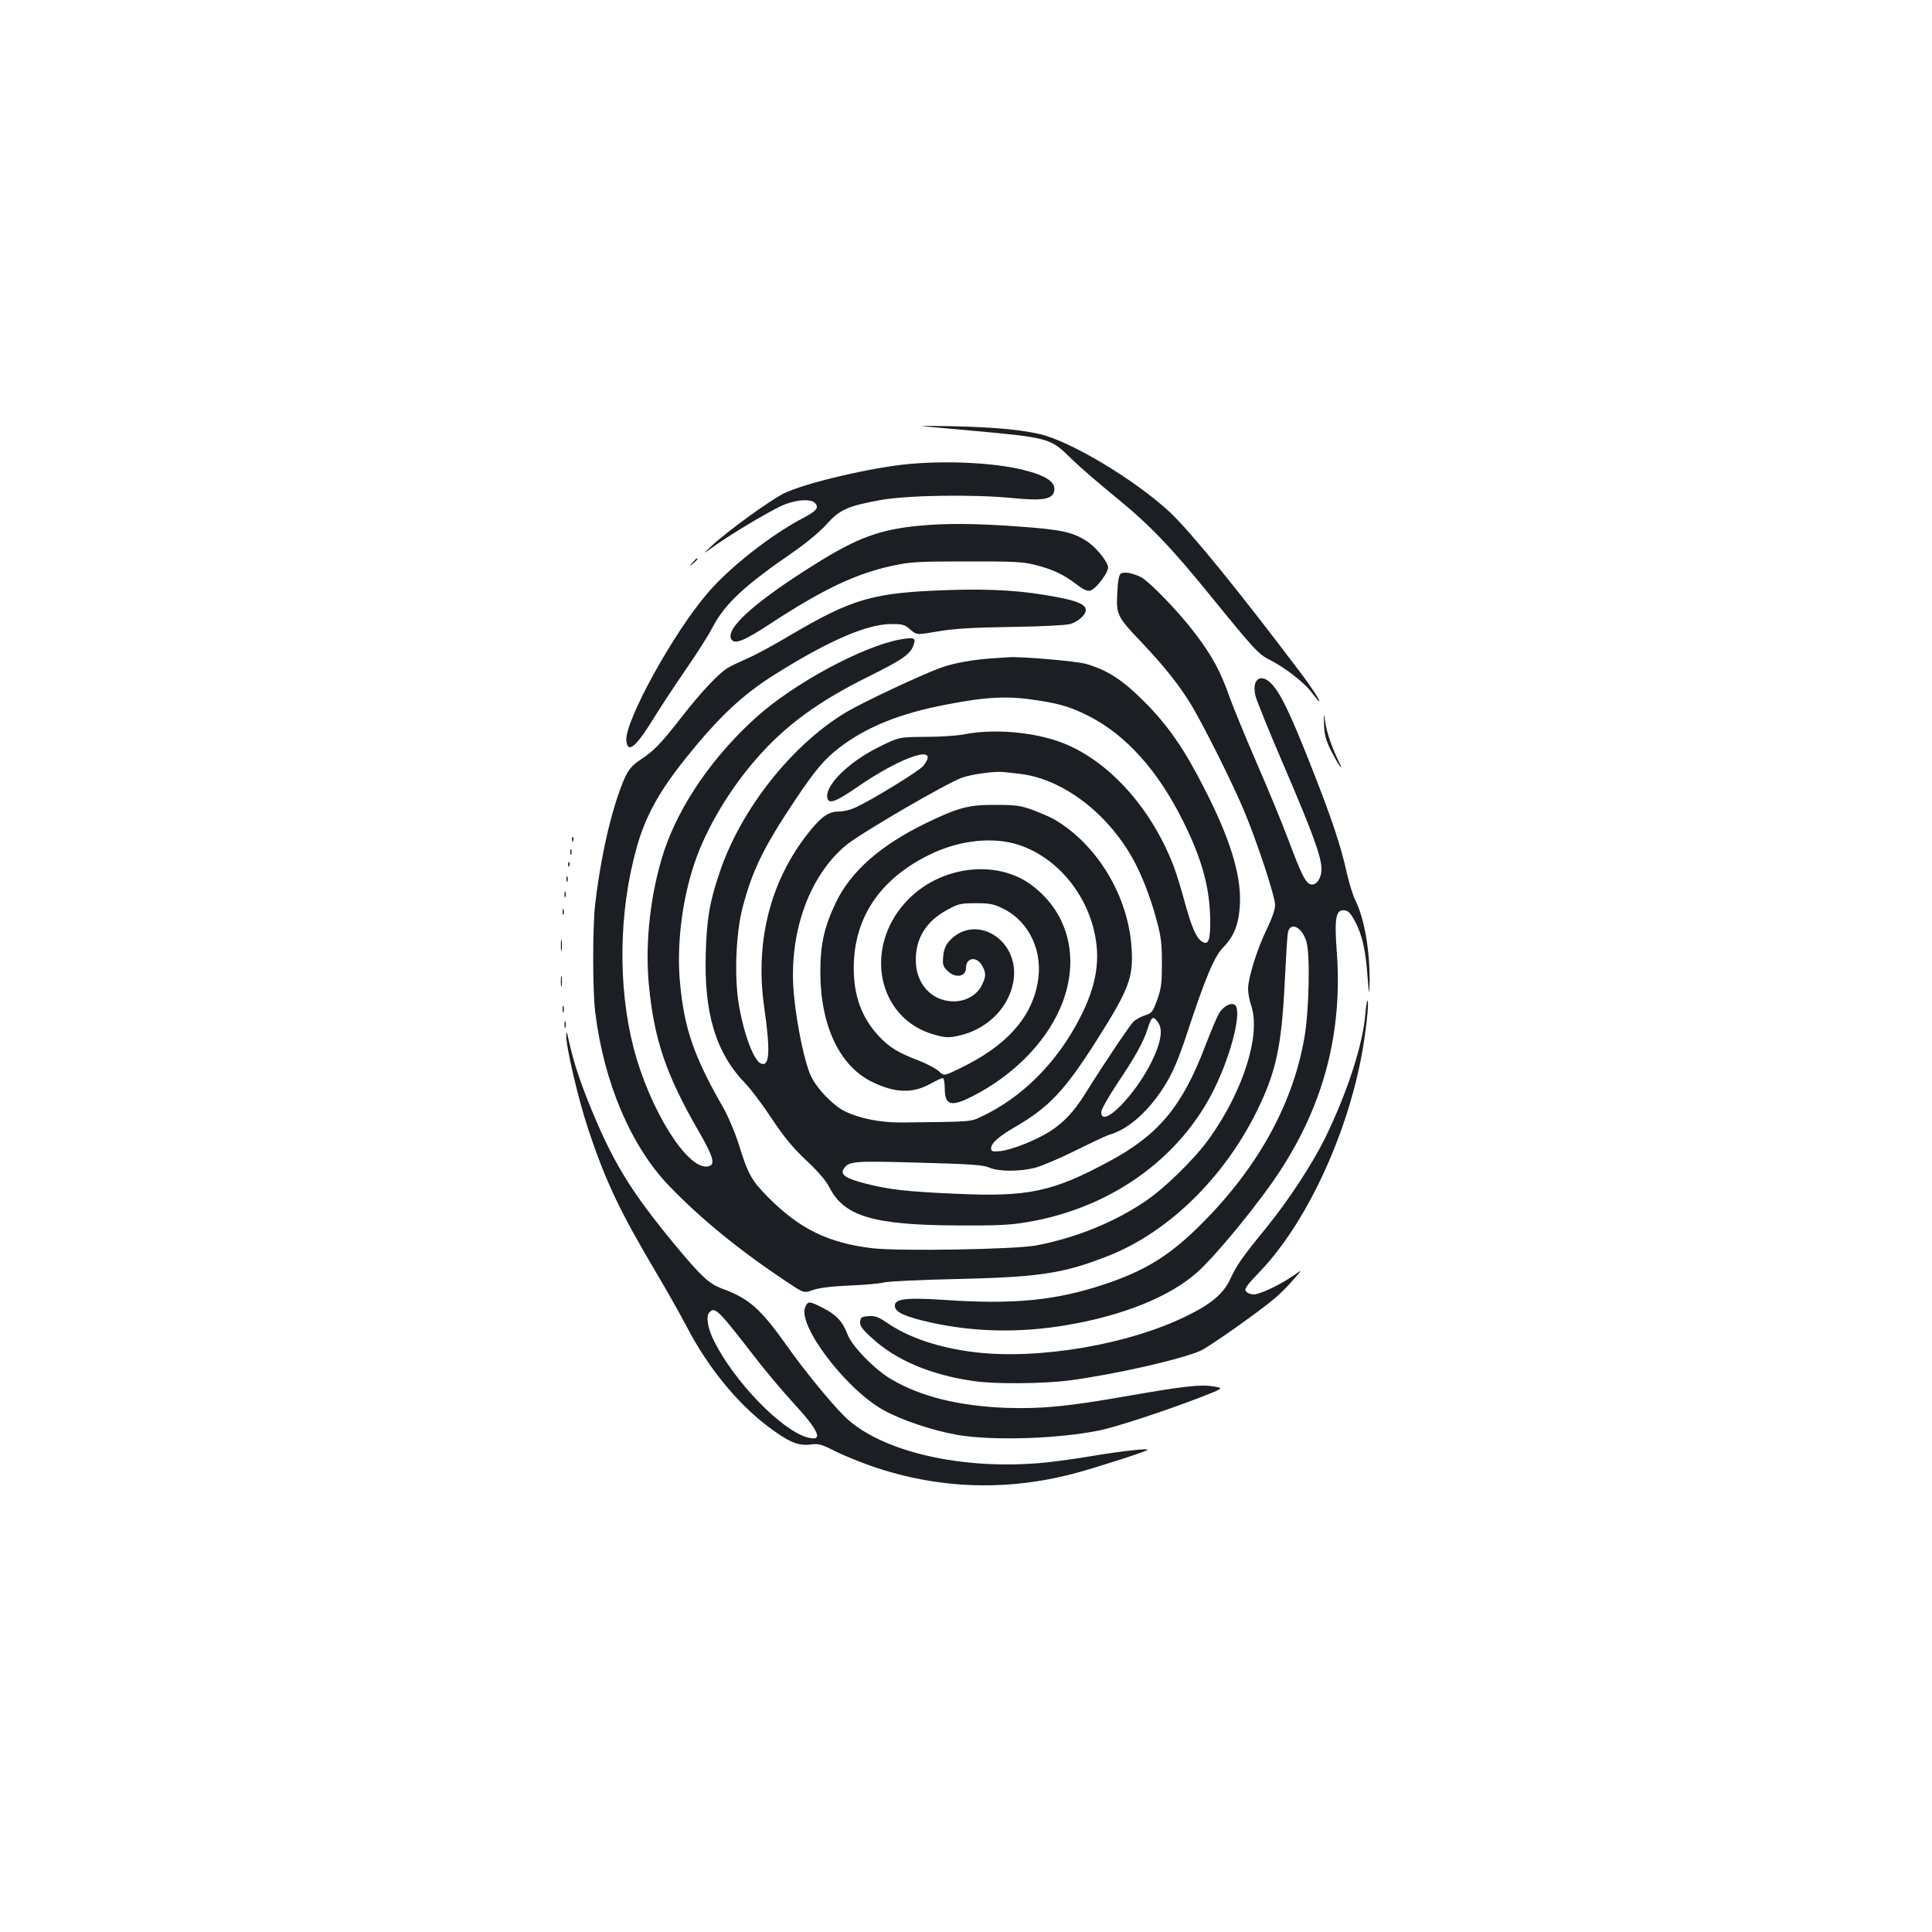 <?xml version="1.0" standalone="no"?>
<!DOCTYPE svg PUBLIC "-//W3C//DTD SVG 20010904//EN"
 "http://www.w3.org/TR/2001/REC-SVG-20010904/DTD/svg10.dtd">
<svg version="1.0" xmlns="http://www.w3.org/2000/svg"
 width="1000pt" height="1000pt" viewBox="0 0 1000 1000"
 preserveAspectRatio="xMidYMid meet">
<g transform="translate(0,1000) scale(0.1,-0.1)"
fill="#1b1f23" stroke="none">
<path d="M4775 7794 c22 -2 117 -11 210 -19 453 -41 449 -40 563 -152 42 -41
143 -128 224 -194 179 -146 288 -259 505 -527 218 -268 238 -289 298 -319 77
-39 176 -116 214 -167 19 -25 36 -46 39 -46 8 0 -42 77 -98 150 -320 424 -568
729 -675 829 -179 167 -519 371 -677 405 -108 24 -240 35 -453 40 -104 2 -172
2 -150 0z"/>
<path d="M4711 7599 c-200 -18 -549 -100 -656 -154 -74 -38 -287 -192 -370
-269 -50 -47 -50 -47 14 -1 86 61 263 167 342 205 72 34 157 41 179 15 19 -23
7 -39 -61 -75 -168 -88 -381 -255 -495 -388 -179 -207 -434 -671 -422 -767 8
-68 50 -32 147 126 35 57 108 167 161 244 53 77 115 173 136 214 65 125 164
218 422 395 66 46 136 104 170 142 68 76 109 95 281 126 140 25 480 30 683 10
151 -15 204 -7 214 34 12 48 -40 83 -168 114 -149 35 -379 46 -577 29z"/>
<path d="M4760 7279 c-204 -19 -322 -62 -536 -196 -305 -190 -463 -329 -441
-387 14 -35 62 -18 203 75 275 180 442 259 634 301 95 20 131 22 385 22 234 1
291 -2 349 -17 93 -23 150 -50 213 -98 39 -30 59 -40 76 -36 32 9 100 101 92
126 -12 38 -67 103 -113 132 -73 46 -131 58 -352 74 -220 16 -374 17 -510 4z"/>
<path d="M3584 7088 c-19 -23 -19 -23 4 -4 21 18 27 26 19 26 -2 0 -12 -10
-23 -22z"/>
<path d="M5801 7031 c-9 -6 -15 -37 -18 -99 -6 -113 -1 -124 125 -256 125
-132 200 -228 263 -333 69 -118 208 -396 268 -539 68 -162 161 -444 161 -489
0 -22 -17 -71 -45 -128 -49 -102 -95 -249 -95 -306 0 -21 7 -59 16 -85 51
-150 -39 -438 -214 -685 -77 -108 -230 -259 -336 -330 -158 -107 -357 -188
-561 -227 -104 -21 -712 -31 -848 -15 -229 27 -379 100 -542 265 -87 88 -103
117 -154 282 -18 55 -52 136 -77 180 -151 263 -202 408 -224 644 -19 195 10
434 76 626 59 174 178 375 316 533 150 174 322 300 587 431 172 85 214 115
229 160 14 39 5 43 -69 30 -194 -35 -551 -228 -744 -402 -222 -199 -396 -451
-476 -688 -71 -213 -101 -472 -81 -692 27 -287 88 -469 261 -768 78 -136 86
-173 41 -178 -106 -12 -299 299 -381 616 -82 319 -76 708 17 1037 45 161 117
291 257 465 167 208 289 323 456 428 278 175 478 262 605 262 58 0 69 -3 98
-29 33 -28 33 -28 143 -9 83 14 176 20 380 23 149 2 285 9 304 15 41 12 81 47
81 72 0 28 -40 47 -147 67 -177 34 -332 44 -560 37 -394 -13 -497 -42 -828
-237 -77 -46 -171 -97 -210 -114 -38 -17 -84 -38 -101 -48 -47 -24 -143 -126
-248 -261 -106 -136 -142 -173 -212 -219 -57 -38 -75 -67 -115 -184 -52 -151
-95 -360 -119 -568 -13 -118 -13 -448 1 -555 45 -365 185 -693 383 -899 165
-171 366 -335 609 -496 88 -59 88 -59 135 -42 31 11 95 19 187 23 77 3 158 10
180 16 22 6 195 14 385 18 426 10 547 29 780 121 305 121 590 398 760 737 104
209 133 337 150 682 6 124 13 237 16 252 12 60 73 31 96 -46 20 -67 14 -359
-11 -500 -63 -357 -255 -694 -563 -991 -145 -140 -271 -216 -473 -283 -253
-84 -470 -105 -832 -80 -198 13 -257 5 -251 -35 4 -30 55 -53 184 -82 226 -50
461 -55 704 -14 294 50 534 147 676 273 99 88 321 359 428 523 230 351 326
724 295 1140 -13 172 -4 216 39 211 21 -2 33 -15 54 -54 38 -70 56 -149 66
-284 8 -101 9 -106 11 -44 3 166 -26 340 -74 434 -12 25 -32 89 -44 142 -31
142 -81 291 -193 573 -103 260 -152 361 -199 408 -56 56 -102 18 -80 -67 6
-24 73 -190 150 -368 145 -338 191 -464 191 -526 0 -47 -25 -84 -53 -80 -28 4
-50 48 -123 243 -31 83 -103 256 -159 385 -56 129 -119 282 -140 340 -47 134
-89 212 -178 330 -83 110 -238 271 -282 293 -42 21 -87 29 -104 18z"/>
<path d="M5145 6593 c-103 -6 -210 -25 -275 -49 -100 -36 -400 -177 -488 -229
-284 -169 -551 -508 -659 -836 -51 -152 -64 -232 -70 -409 -10 -315 52 -520
205 -678 29 -30 90 -111 136 -181 64 -96 108 -150 179 -217 62 -58 104 -107
120 -140 76 -150 228 -195 667 -197 195 -1 267 2 355 17 452 75 824 352 993
739 79 179 118 364 83 386 -21 13 -58 -7 -81 -43 -10 -17 -43 -95 -73 -173
-117 -308 -240 -456 -490 -591 -297 -161 -423 -188 -797 -171 -257 11 -350 22
-471 53 -101 26 -130 46 -113 74 26 42 47 44 392 34 267 -7 334 -12 364 -26
47 -20 154 -21 233 -1 33 8 128 48 210 89 83 41 161 78 175 82 102 28 214 129
297 269 37 62 67 134 106 253 94 286 142 401 187 447 59 60 83 123 88 230 6
151 -53 340 -190 605 -103 201 -186 319 -307 440 -112 112 -190 162 -301 194
-49 14 -337 39 -400 34 -14 -1 -47 -3 -75 -5z m225 -218 c118 -18 176 -36 265
-81 194 -99 359 -283 489 -545 98 -197 138 -344 140 -511 1 -105 -9 -132 -42
-112 -30 19 -53 72 -88 198 -18 68 -44 152 -57 187 -109 288 -314 526 -544
630 -146 67 -377 91 -543 58 -36 -7 -126 -13 -201 -13 -136 -1 -136 -1 -241
-53 -163 -81 -287 -208 -264 -269 10 -26 50 -9 150 60 235 163 437 229 345
112 -20 -26 -268 -178 -352 -216 -23 -11 -59 -20 -80 -20 -54 0 -89 -22 -145
-89 -210 -252 -296 -573 -247 -921 33 -232 29 -312 -16 -295 -37 14 -89 151
-115 307 -24 143 -15 366 19 498 51 195 109 315 276 564 102 152 148 206 224
265 142 109 316 179 559 225 208 40 317 45 468 21z m-94 -380 c215 -24 443
-191 579 -425 50 -86 96 -202 131 -330 24 -89 28 -124 28 -225 0 -102 -3 -130
-24 -189 -23 -63 -28 -70 -63 -81 -21 -7 -47 -21 -58 -31 -20 -18 -147 -207
-254 -378 -58 -92 -109 -146 -182 -193 -71 -45 -197 -95 -255 -101 -42 -4 -48
-2 -48 15 0 26 41 62 126 111 174 101 257 189 422 450 166 262 189 323 179
476 -17 267 -176 532 -397 663 -19 12 -69 33 -110 49 -66 24 -89 28 -195 28
-139 1 -194 -13 -361 -94 -237 -115 -390 -250 -468 -412 -61 -129 -80 -216
-80 -363 1 -274 100 -483 268 -565 119 -58 210 -61 303 -9 29 16 57 29 63 29
5 0 10 -24 10 -53 0 -89 33 -98 144 -41 206 105 371 270 451 450 109 245 53
493 -143 641 -186 140 -483 101 -654 -86 -222 -243 -143 -607 150 -687 54 -15
72 -16 119 -6 159 33 277 157 291 304 18 202 -202 328 -332 190 -21 -23 -30
-44 -34 -81 -4 -43 -1 -53 21 -75 41 -41 97 -33 97 14 0 56 58 62 85 9 19 -36
19 -53 -2 -96 -24 -52 -82 -86 -146 -86 -114 0 -197 90 -197 214 0 113 54 200
160 258 60 33 71 36 150 36 73 0 93 -4 142 -28 138 -68 210 -226 178 -389 -35
-182 -166 -324 -400 -437 -84 -41 -84 -41 -110 -16 -15 14 -62 39 -106 56
-107 41 -151 68 -206 127 -88 94 -130 209 -129 355 1 256 135 456 388 581 144
72 308 94 438 61 195 -51 360 -226 415 -441 39 -153 18 -291 -70 -462 -118
-231 -299 -412 -509 -511 -60 -28 -46 -27 -411 -31 -114 -1 -223 21 -301 60
-61 32 -141 116 -172 181 -31 66 -72 258 -87 413 -32 314 73 618 269 781 75
62 521 322 601 350 51 18 169 34 215 29 17 -2 53 -6 81 -9z m720 -1290 c24
-37 12 -104 -35 -200 -87 -177 -261 -351 -261 -261 0 13 38 80 85 151 90 133
134 213 155 280 21 66 29 70 56 30z"/>
<path d="M6853 6249 c2 -51 10 -81 34 -130 18 -35 39 -73 48 -84 11 -13 9 -6
-5 22 -37 77 -61 146 -70 202 -9 56 -9 56 -7 -10z"/>
<path d="M2961 5654 c0 -11 3 -14 6 -6 3 7 2 16 -1 19 -3 4 -6 -2 -5 -13z"/>
<path d="M2952 5590 c0 -14 2 -19 5 -12 2 6 2 18 0 25 -3 6 -5 1 -5 -13z"/>
<path d="M2941 5524 c0 -11 3 -14 6 -6 3 7 2 16 -1 19 -3 4 -6 -2 -5 -13z"/>
<path d="M2932 5450 c0 -14 2 -19 5 -12 2 6 2 18 0 25 -3 6 -5 1 -5 -13z"/>
<path d="M2922 5370 c0 -14 2 -19 5 -12 2 6 2 18 0 25 -3 6 -5 1 -5 -13z"/>
<path d="M2912 5280 c0 -14 2 -19 5 -12 2 6 2 18 0 25 -3 6 -5 1 -5 -13z"/>
<path d="M2903 5105 c0 -27 2 -38 4 -22 2 15 2 37 0 50 -2 12 -4 0 -4 -28z"/>
<path d="M2903 4920 c0 -25 2 -35 4 -22 2 12 2 32 0 45 -2 12 -4 2 -4 -23z"/>
<path d="M7067 4752 c-13 -160 -93 -405 -207 -640 -68 -138 -190 -324 -306
-467 -122 -149 -154 -195 -184 -261 -36 -78 -95 -130 -225 -194 -300 -149
-768 -229 -1100 -189 -187 23 -341 75 -455 153 -44 30 -61 36 -94 34 -36 -3
-41 -6 -44 -29 -2 -21 9 -37 58 -82 127 -118 310 -195 535 -226 111 -16 356
-13 492 4 237 32 577 109 678 154 44 20 302 202 381 269 28 23 72 67 98 98 49
56 49 56 0 21 -66 -46 -173 -97 -205 -97 -15 0 -32 7 -39 15 -11 13 0 29 69
101 234 243 443 683 525 1102 25 126 44 302 34 302 -3 0 -8 -31 -11 -68z"/>
<path d="M2912 4775 c0 -16 2 -22 5 -12 2 9 2 23 0 30 -3 6 -5 -1 -5 -18z"/>
<path d="M2922 4695 c0 -16 2 -22 5 -12 2 9 2 23 0 30 -3 6 -5 -1 -5 -18z"/>
<path d="M2931 4640 c-2 -55 62 -330 113 -483 91 -273 164 -427 357 -752 46
-77 115 -199 153 -271 109 -210 260 -395 419 -516 109 -82 156 -102 220 -95
43 6 58 2 127 -33 43 -22 130 -57 192 -79 346 -119 702 -131 1058 -35 117 32
370 113 370 120 0 8 -129 -6 -280 -31 -80 -14 -192 -29 -249 -35 -429 -43
-860 57 -1044 243 -70 70 -205 235 -291 357 -140 197 -196 247 -338 300 -68
25 -107 62 -239 220 -240 290 -331 440 -457 755 -50 126 -77 212 -105 340 -4
16 -5 15 -6 -5z m810 -1457 c20 -21 86 -103 147 -183 61 -80 158 -196 215
-258 138 -149 162 -206 76 -182 -134 37 -377 287 -482 497 -33 64 -44 127 -27
148 19 23 33 18 71 -22z"/>
<path d="M4168 3235 c-42 -92 207 -422 402 -532 94 -53 255 -107 385 -130 184
-31 515 -21 735 23 85 17 346 103 525 172 120 47 120 47 65 56 -66 11 -155 1
-441 -49 -318 -56 -449 -68 -634 -62 -243 10 -439 58 -592 148 -87 51 -205
173 -227 234 -24 64 -57 100 -128 136 -70 35 -75 36 -90 4z"/>
</g>
</svg>
